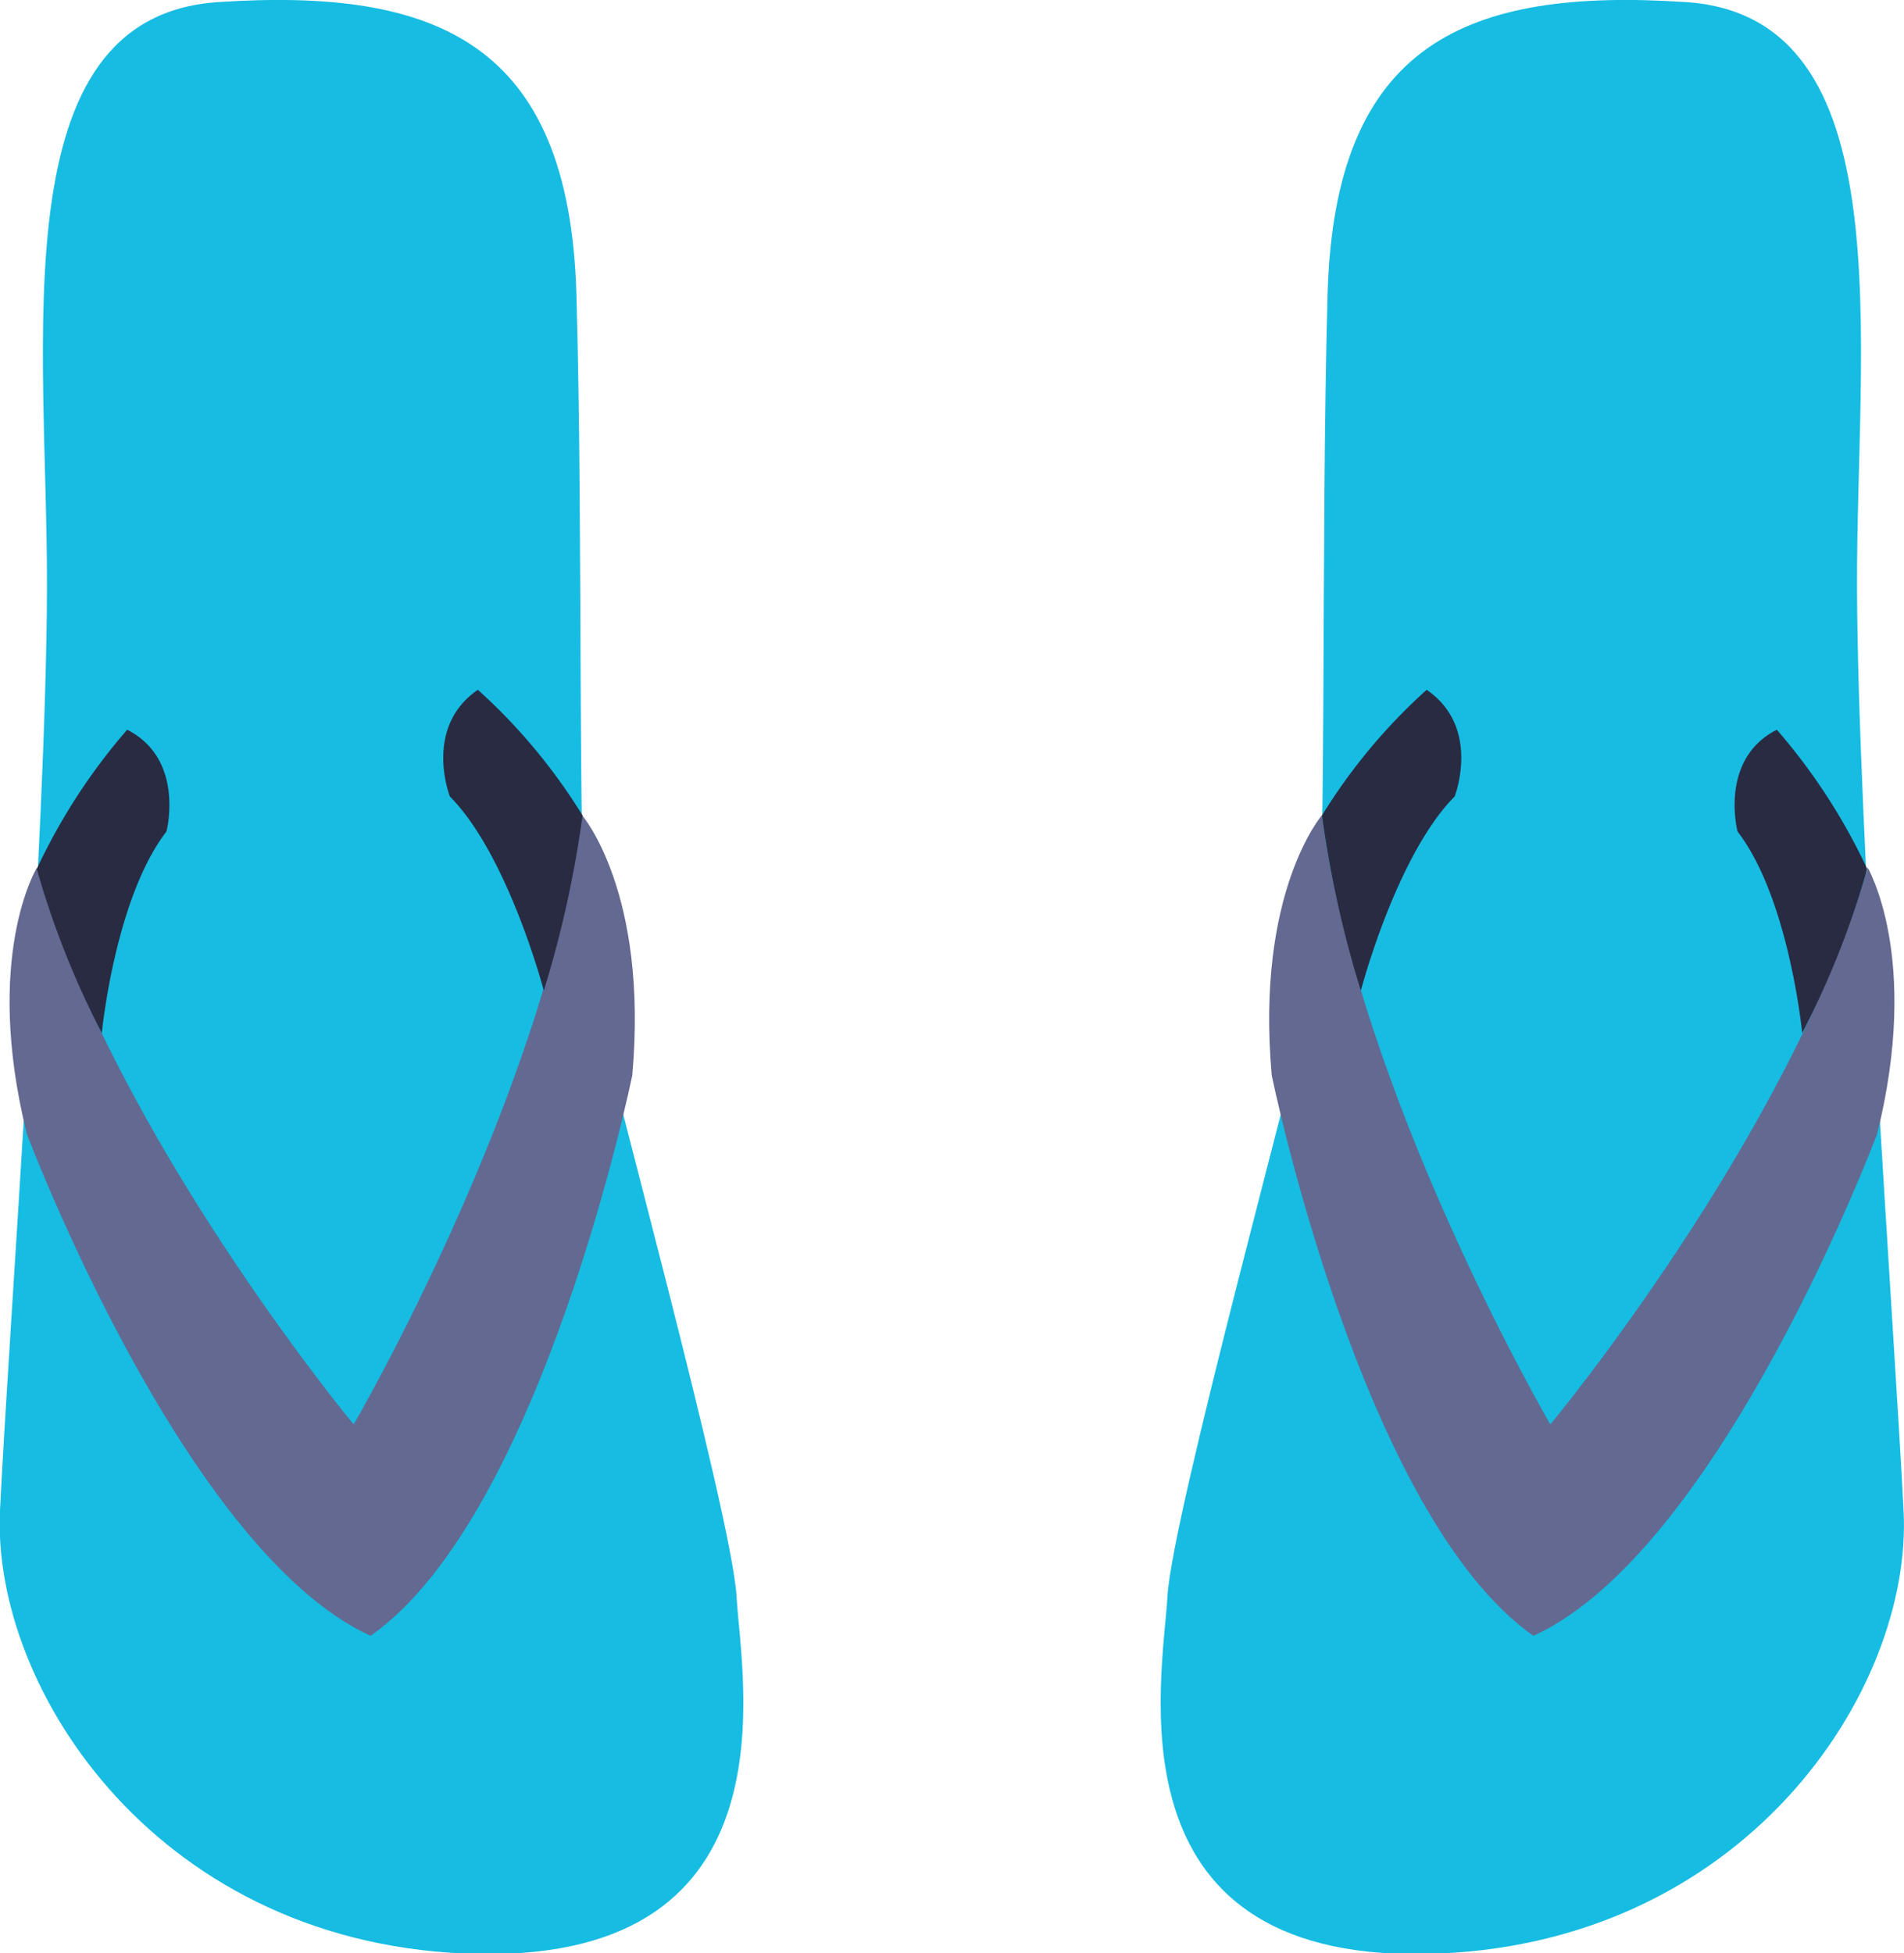 <svg xmlns="http://www.w3.org/2000/svg" width="145.51" height="149.26" viewBox="0 0 145.51 149.26">
  <defs>
    <style>
      .cls-1 {
        fill: #17bce2;
      }

      .cls-2 {
        fill: #636991;
      }

      .cls-3 {
        fill: #292b42;
      }
    </style>
  </defs>
  <title>Asset 5clothes3</title>
  <g id="Layer_2" data-name="Layer 2">
    <g id="OBJECTS">
      <g>
        <g>
          <path class="cls-1" d="M56.29,122c.35,6.21,4.71,27.74-19.66,27.31S-.67,129.14,0,115.41,3.53,64,3.59,45.06-.07,1.27,16.67.16,43.49,3.29,44.05,22.45s0,47.08,1,52.26S55.94,115.74,56.29,122Z"/>
          <g>
            <path class="cls-2" d="M2.05,86.64S14,118.45,28.32,125h0c13.13-9.21,20-42.83,20-42.83,1.25-14-3.84-19.88-3.84-19.88-2.74,21.3-17.44,46.54-17.45,46.55S8.75,86.79,2.81,66.32C2.81,66.32-1.31,73.07,2.05,86.64Z"/>
            <path class="cls-3" d="M41.56,75.7s-2.71-10.33-7.18-14.84c0,0-2.06-5.27,2.14-8.15a43.77,43.77,0,0,1,8,9.6A83.33,83.33,0,0,1,41.56,75.7Z"/>
            <path class="cls-3" d="M7.78,78.94s1-10.29,4.94-15.4c0,0,1.45-5.51-3-7.78A45.63,45.63,0,0,0,2.81,66.4,67.2,67.2,0,0,0,7.78,78.94Z"/>
          </g>
        </g>
        <g>
          <path class="cls-1" d="M89.22,122c-.35,6.21-4.71,27.74,19.66,27.31s37.3-20.12,36.6-33.85S142,64,141.92,45.06,145.59,1.27,128.84.16,102,3.29,101.46,22.45s0,47.08-1,52.26S89.57,115.74,89.22,122Z"/>
          <g>
            <path class="cls-2" d="M143.46,86.64S131.53,118.45,117.19,125h0c-13.13-9.21-20-42.83-20-42.83-1.25-14,3.84-19.88,3.84-19.88,2.74,21.3,17.44,46.54,17.45,46.55s18.33-22.07,24.27-42.54C142.7,66.32,146.82,73.07,143.46,86.64Z"/>
            <path class="cls-3" d="M104,75.7s2.7-10.33,7.17-14.84c0,0,2.06-5.27-2.14-8.15a43.77,43.77,0,0,0-8,9.6A82.65,82.65,0,0,0,104,75.7Z"/>
            <path class="cls-3" d="M137.73,78.94s-1-10.29-4.94-15.4c0,0-1.45-5.51,3-7.78A45.63,45.63,0,0,1,142.7,66.4,67.2,67.2,0,0,1,137.73,78.94Z"/>
          </g>
        </g>
      </g>
    </g>
  </g>
</svg>
